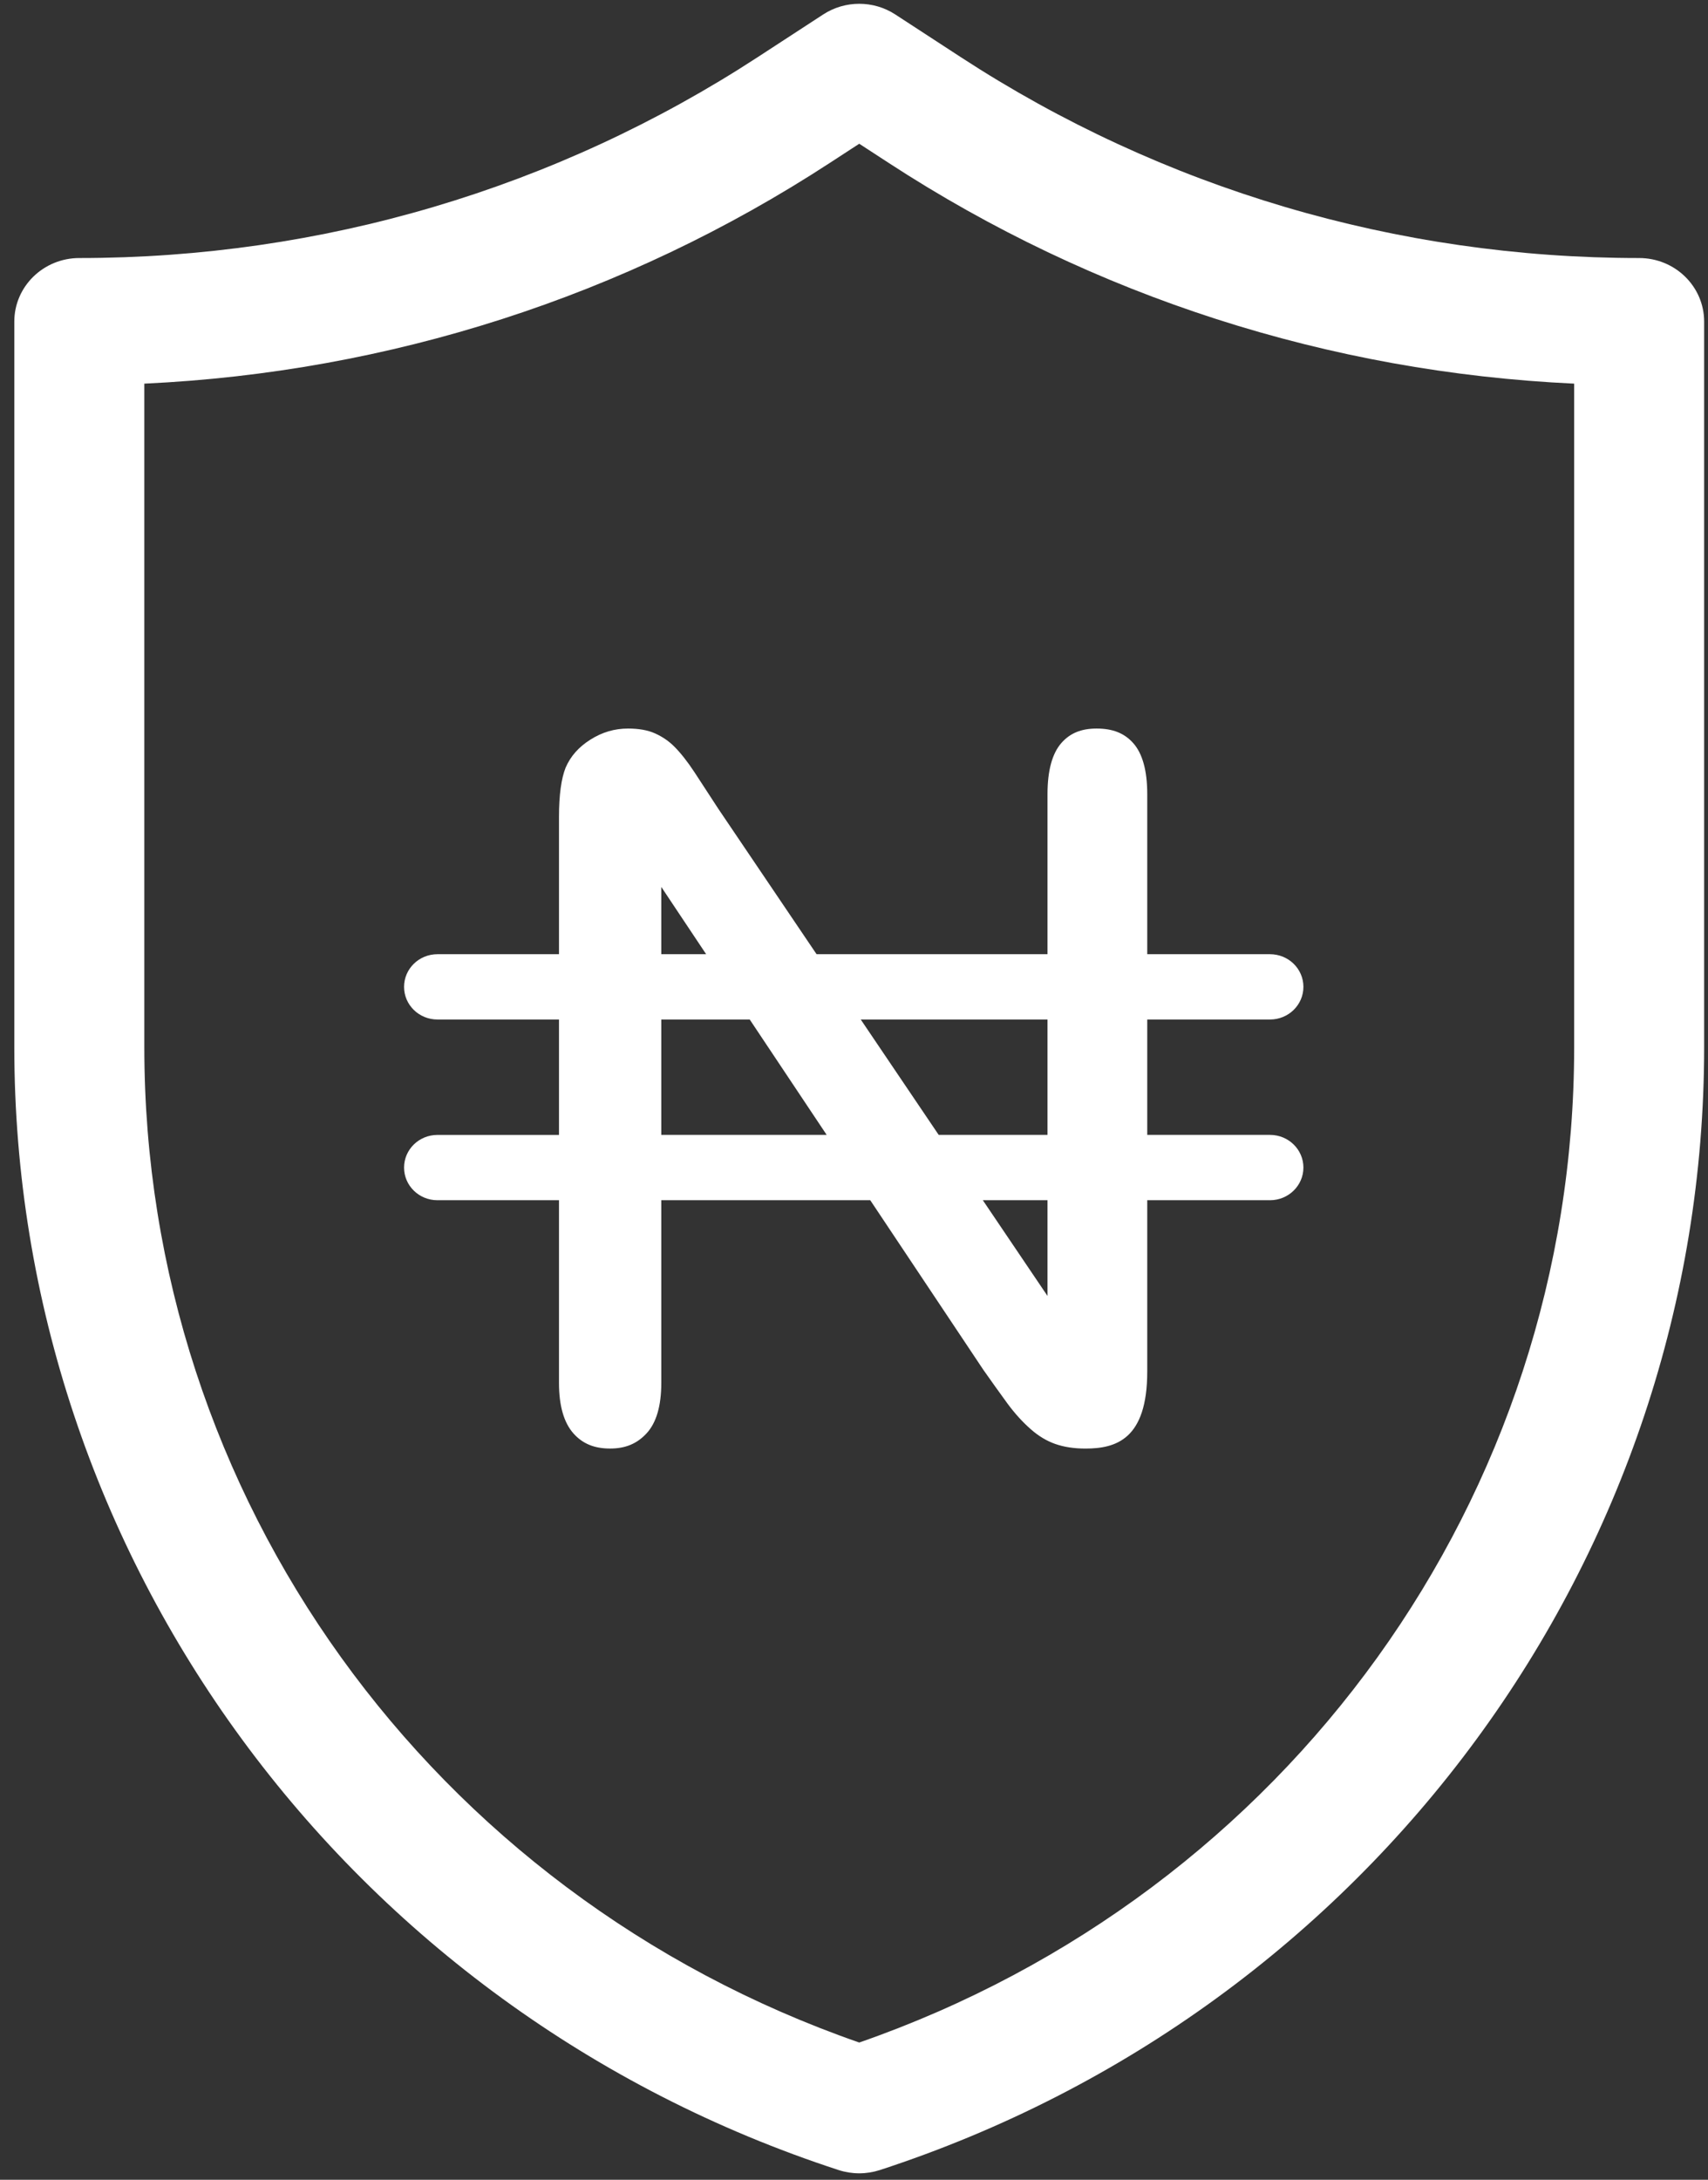 <svg width="58" height="74" viewBox="0 0 58 74" fill="none" xmlns="http://www.w3.org/2000/svg">
<rect x="0" y="0" width="58" height="74" fill="#333333" stroke="none"/>
<path d="M55.662 8.76C47.436 8.76 39.471 6.402 32.626 1.94L30.402 0.491C29.661 0.008 28.695 0.008 27.954 0.491L25.73 1.94C18.885 6.402 10.92 8.76 2.693 8.76C1.475 8.76 0.486 9.726 0.486 10.917V35.554C0.486 52.825 11.772 68.226 28.48 73.671C28.706 73.744 28.942 73.781 29.178 73.781C29.414 73.781 29.649 73.744 29.876 73.671C46.573 68.229 57.869 52.834 57.869 35.554V10.917C57.869 9.726 56.881 8.76 55.662 8.76ZM53.455 35.554C53.455 50.794 43.731 64.28 29.178 69.341C14.625 64.28 4.901 50.794 4.901 35.554V13.024C13.215 12.637 21.22 10.066 28.178 5.531L29.178 4.88L30.178 5.531C37.136 10.067 45.141 12.637 53.455 13.024V35.554Z" fill="white"/>
<g clip-path="url(#clip0)">
<path d="M43.127 38.528H38.958V34.611H43.127C43.754 34.611 44.261 34.115 44.261 33.502C44.261 32.89 43.754 32.394 43.127 32.394H38.958V26.958C38.958 26.165 38.798 25.582 38.481 25.227C38.181 24.89 37.786 24.733 37.239 24.733C36.717 24.733 36.337 24.889 36.042 25.224C35.73 25.579 35.571 26.163 35.571 26.958V32.394H27.729L24.395 27.461C24.109 27.021 23.841 26.608 23.581 26.213C23.346 25.856 23.117 25.566 22.901 25.349C22.71 25.157 22.492 25.009 22.237 24.895C21.996 24.787 21.69 24.733 21.328 24.733C20.866 24.733 20.448 24.857 20.046 25.111C19.649 25.362 19.375 25.673 19.207 26.061C19.06 26.429 18.982 26.994 18.982 27.723V32.394H14.854C14.228 32.394 13.721 32.89 13.721 33.503C13.721 34.115 14.228 34.611 14.854 34.611H18.982V38.529H14.854C14.228 38.529 13.721 39.025 13.721 39.638C13.721 40.25 14.228 40.746 14.854 40.746H18.982V46.952C18.982 47.722 19.148 48.298 19.475 48.665C19.787 49.014 20.182 49.176 20.719 49.176C21.237 49.176 21.629 49.013 21.954 48.663C22.287 48.305 22.456 47.729 22.456 46.952V40.746H29.552L33.392 46.503C33.659 46.884 33.935 47.268 34.209 47.645C34.458 47.983 34.728 48.281 35.014 48.53C35.271 48.755 35.547 48.92 35.833 49.02C36.128 49.124 36.473 49.177 36.856 49.177C37.894 49.177 38.958 48.866 38.958 46.561V40.746H43.127C43.753 40.746 44.261 40.249 44.261 39.637C44.261 39.025 43.754 38.528 43.127 38.528ZM35.571 34.611V38.528H31.876L29.229 34.611H35.571ZM22.456 30.11L23.979 32.394H22.456V30.11ZM22.456 38.528V34.611H25.459L28.072 38.528H22.456ZM35.571 43.996L33.375 40.746H35.571V43.996Z" fill="white"/>
</g>
<defs>
<clipPath id="clip0">
<rect width="30.541" height="29.859" fill="white" transform="translate(13.721 22.025)"/>
</clipPath>
</defs>
</svg>
